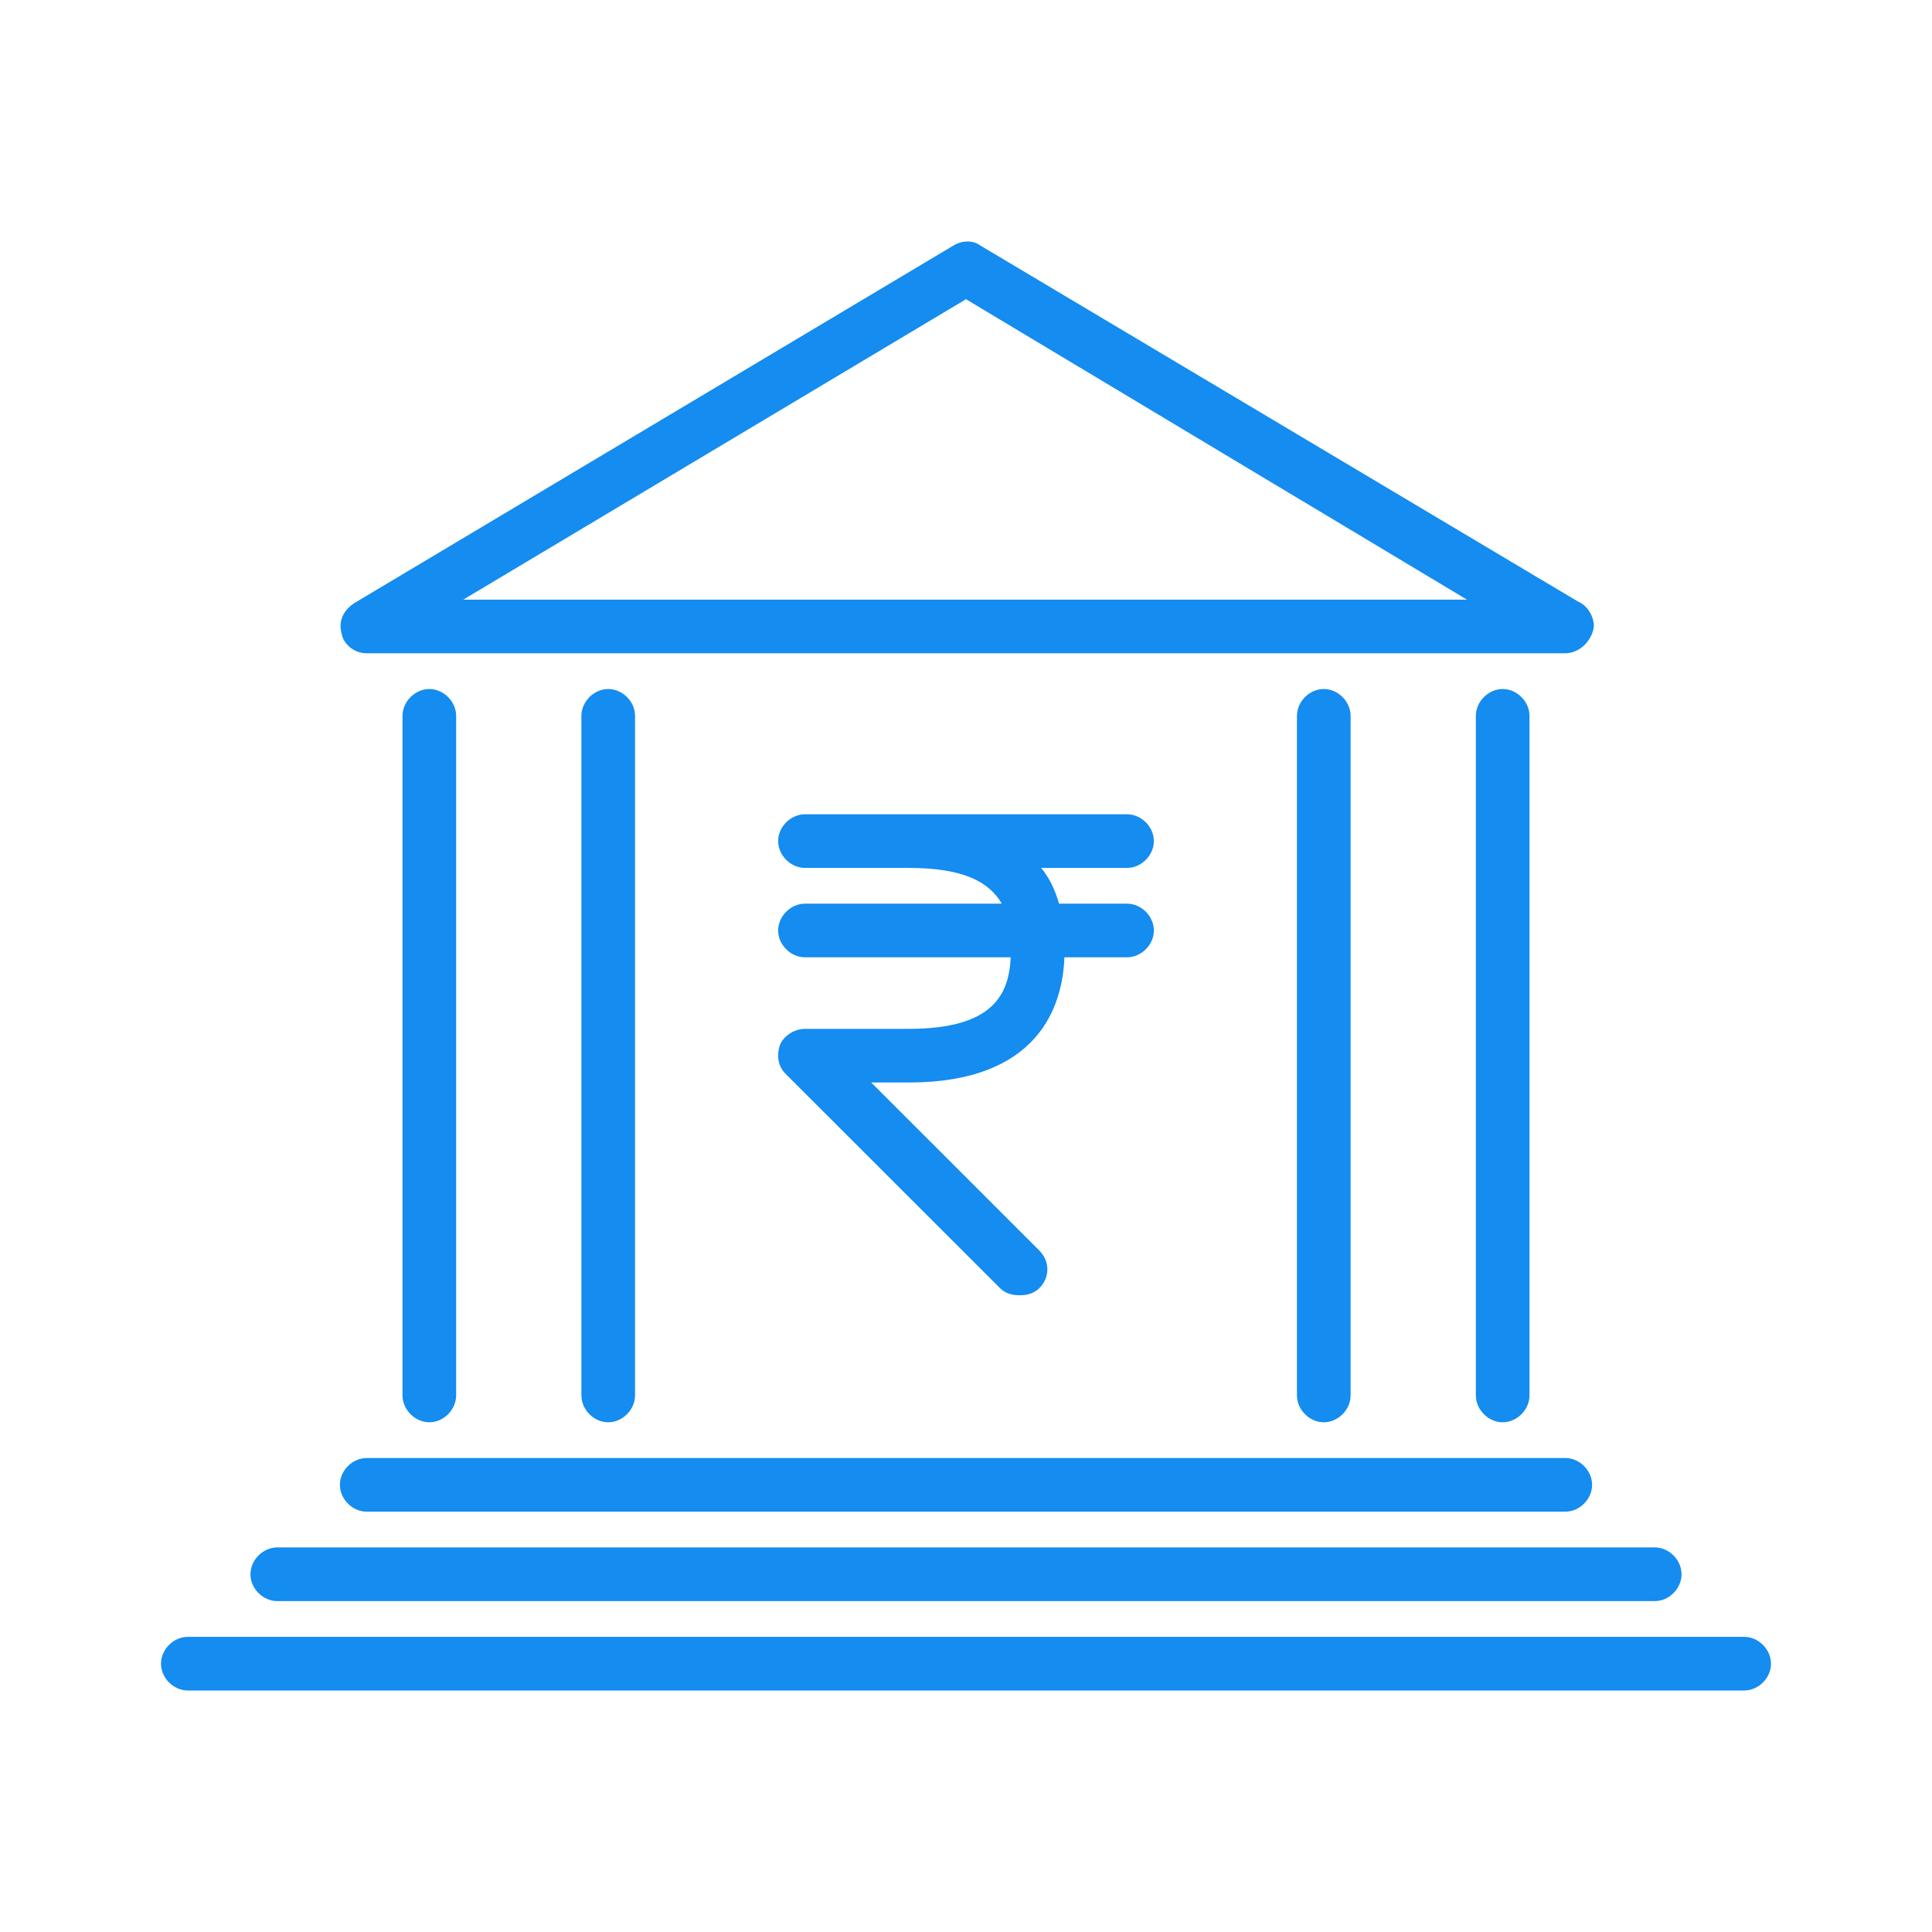 <svg width="30" height="30" viewBox="0 0 30 30" fill="none" xmlns="http://www.w3.org/2000/svg">
<mask id="mask0_167_10742" style="mask-type:alpha" maskUnits="userSpaceOnUse" x="0" y="0" width="30" height="30">
<rect width="30" height="30" fill="#148CF0"/>
</mask>
<g mask="url(#mask0_167_10742)">
<path d="M17.5 14.032H16.444C16.389 13.838 16.305 13.643 16.167 13.477H17.5C17.722 13.477 17.917 13.282 17.917 13.06C17.917 12.838 17.722 12.644 17.5 12.644H14.111H12.5C12.278 12.644 12.083 12.838 12.083 13.06C12.083 13.282 12.278 13.477 12.5 13.477H14.111C14.972 13.477 15.361 13.699 15.556 14.032H12.5C12.278 14.032 12.083 14.226 12.083 14.449C12.083 14.671 12.278 14.865 12.5 14.865H15.694C15.667 15.448 15.417 15.976 14.111 15.976H12.5C12.333 15.976 12.167 16.087 12.111 16.226C12.056 16.392 12.083 16.559 12.194 16.67L15.528 20.002C15.611 20.086 15.722 20.113 15.833 20.113C15.944 20.113 16.055 20.086 16.139 20.002C16.305 19.836 16.305 19.586 16.139 19.419L13.528 16.809H14.111C16.111 16.809 16.5 15.643 16.528 14.865H17.5C17.722 14.865 17.917 14.671 17.917 14.449C17.917 14.226 17.722 14.032 17.5 14.032Z" fill="#148CF0"/>
<path d="M9.444 22.085C9.222 22.085 9.028 21.89 9.028 21.668V11.116C9.028 10.894 9.222 10.699 9.444 10.699C9.667 10.699 9.861 10.894 9.861 11.116V21.668C9.861 21.89 9.667 22.085 9.444 22.085Z" fill="#148CF0"/>
<path d="M6.667 22.085C6.444 22.085 6.25 21.89 6.25 21.668V11.116C6.25 10.894 6.444 10.699 6.667 10.699C6.889 10.699 7.083 10.894 7.083 11.116V21.668C7.083 21.89 6.889 22.085 6.667 22.085Z" fill="#148CF0"/>
<path d="M20.556 22.085C20.333 22.085 20.139 21.89 20.139 21.668V11.116C20.139 10.894 20.333 10.699 20.556 10.699C20.778 10.699 20.972 10.894 20.972 11.116V21.668C20.972 21.89 20.778 22.085 20.556 22.085Z" fill="#148CF0"/>
<path d="M23.333 22.085C23.111 22.085 22.917 21.89 22.917 21.668V11.116C22.917 10.894 23.111 10.699 23.333 10.699C23.556 10.699 23.75 10.894 23.75 11.116V21.668C23.75 21.89 23.556 22.085 23.333 22.085Z" fill="#148CF0"/>
<path d="M24.305 10.144H5.694C5.5 10.144 5.333 10.005 5.305 9.838C5.25 9.644 5.333 9.477 5.5 9.366L14.806 3.812C14.944 3.729 15.111 3.729 15.222 3.812L24.5 9.339C24.639 9.394 24.75 9.561 24.75 9.727C24.722 9.949 24.528 10.144 24.305 10.144ZM7.194 9.311H22.778L15 4.646L7.194 9.311Z" fill="#148CF0"/>
<path d="M24.306 23.473H5.694C5.472 23.473 5.278 23.279 5.278 23.056C5.278 22.834 5.472 22.64 5.694 22.64H24.306C24.528 22.64 24.722 22.834 24.722 23.056C24.722 23.279 24.528 23.473 24.306 23.473Z" fill="#148CF0"/>
<path d="M25.695 24.862H4.306C4.083 24.862 3.889 24.667 3.889 24.445C3.889 24.223 4.083 24.028 4.306 24.028H25.695C25.917 24.028 26.111 24.223 26.111 24.445C26.111 24.667 25.917 24.862 25.695 24.862Z" fill="#148CF0"/>
<path d="M27.083 26.25H2.917C2.694 26.25 2.5 26.056 2.5 25.834C2.5 25.611 2.694 25.417 2.917 25.417H27.083C27.306 25.417 27.5 25.611 27.5 25.834C27.5 26.056 27.306 26.25 27.083 26.25Z" fill="#148CF0"/>
</g>
</svg>

